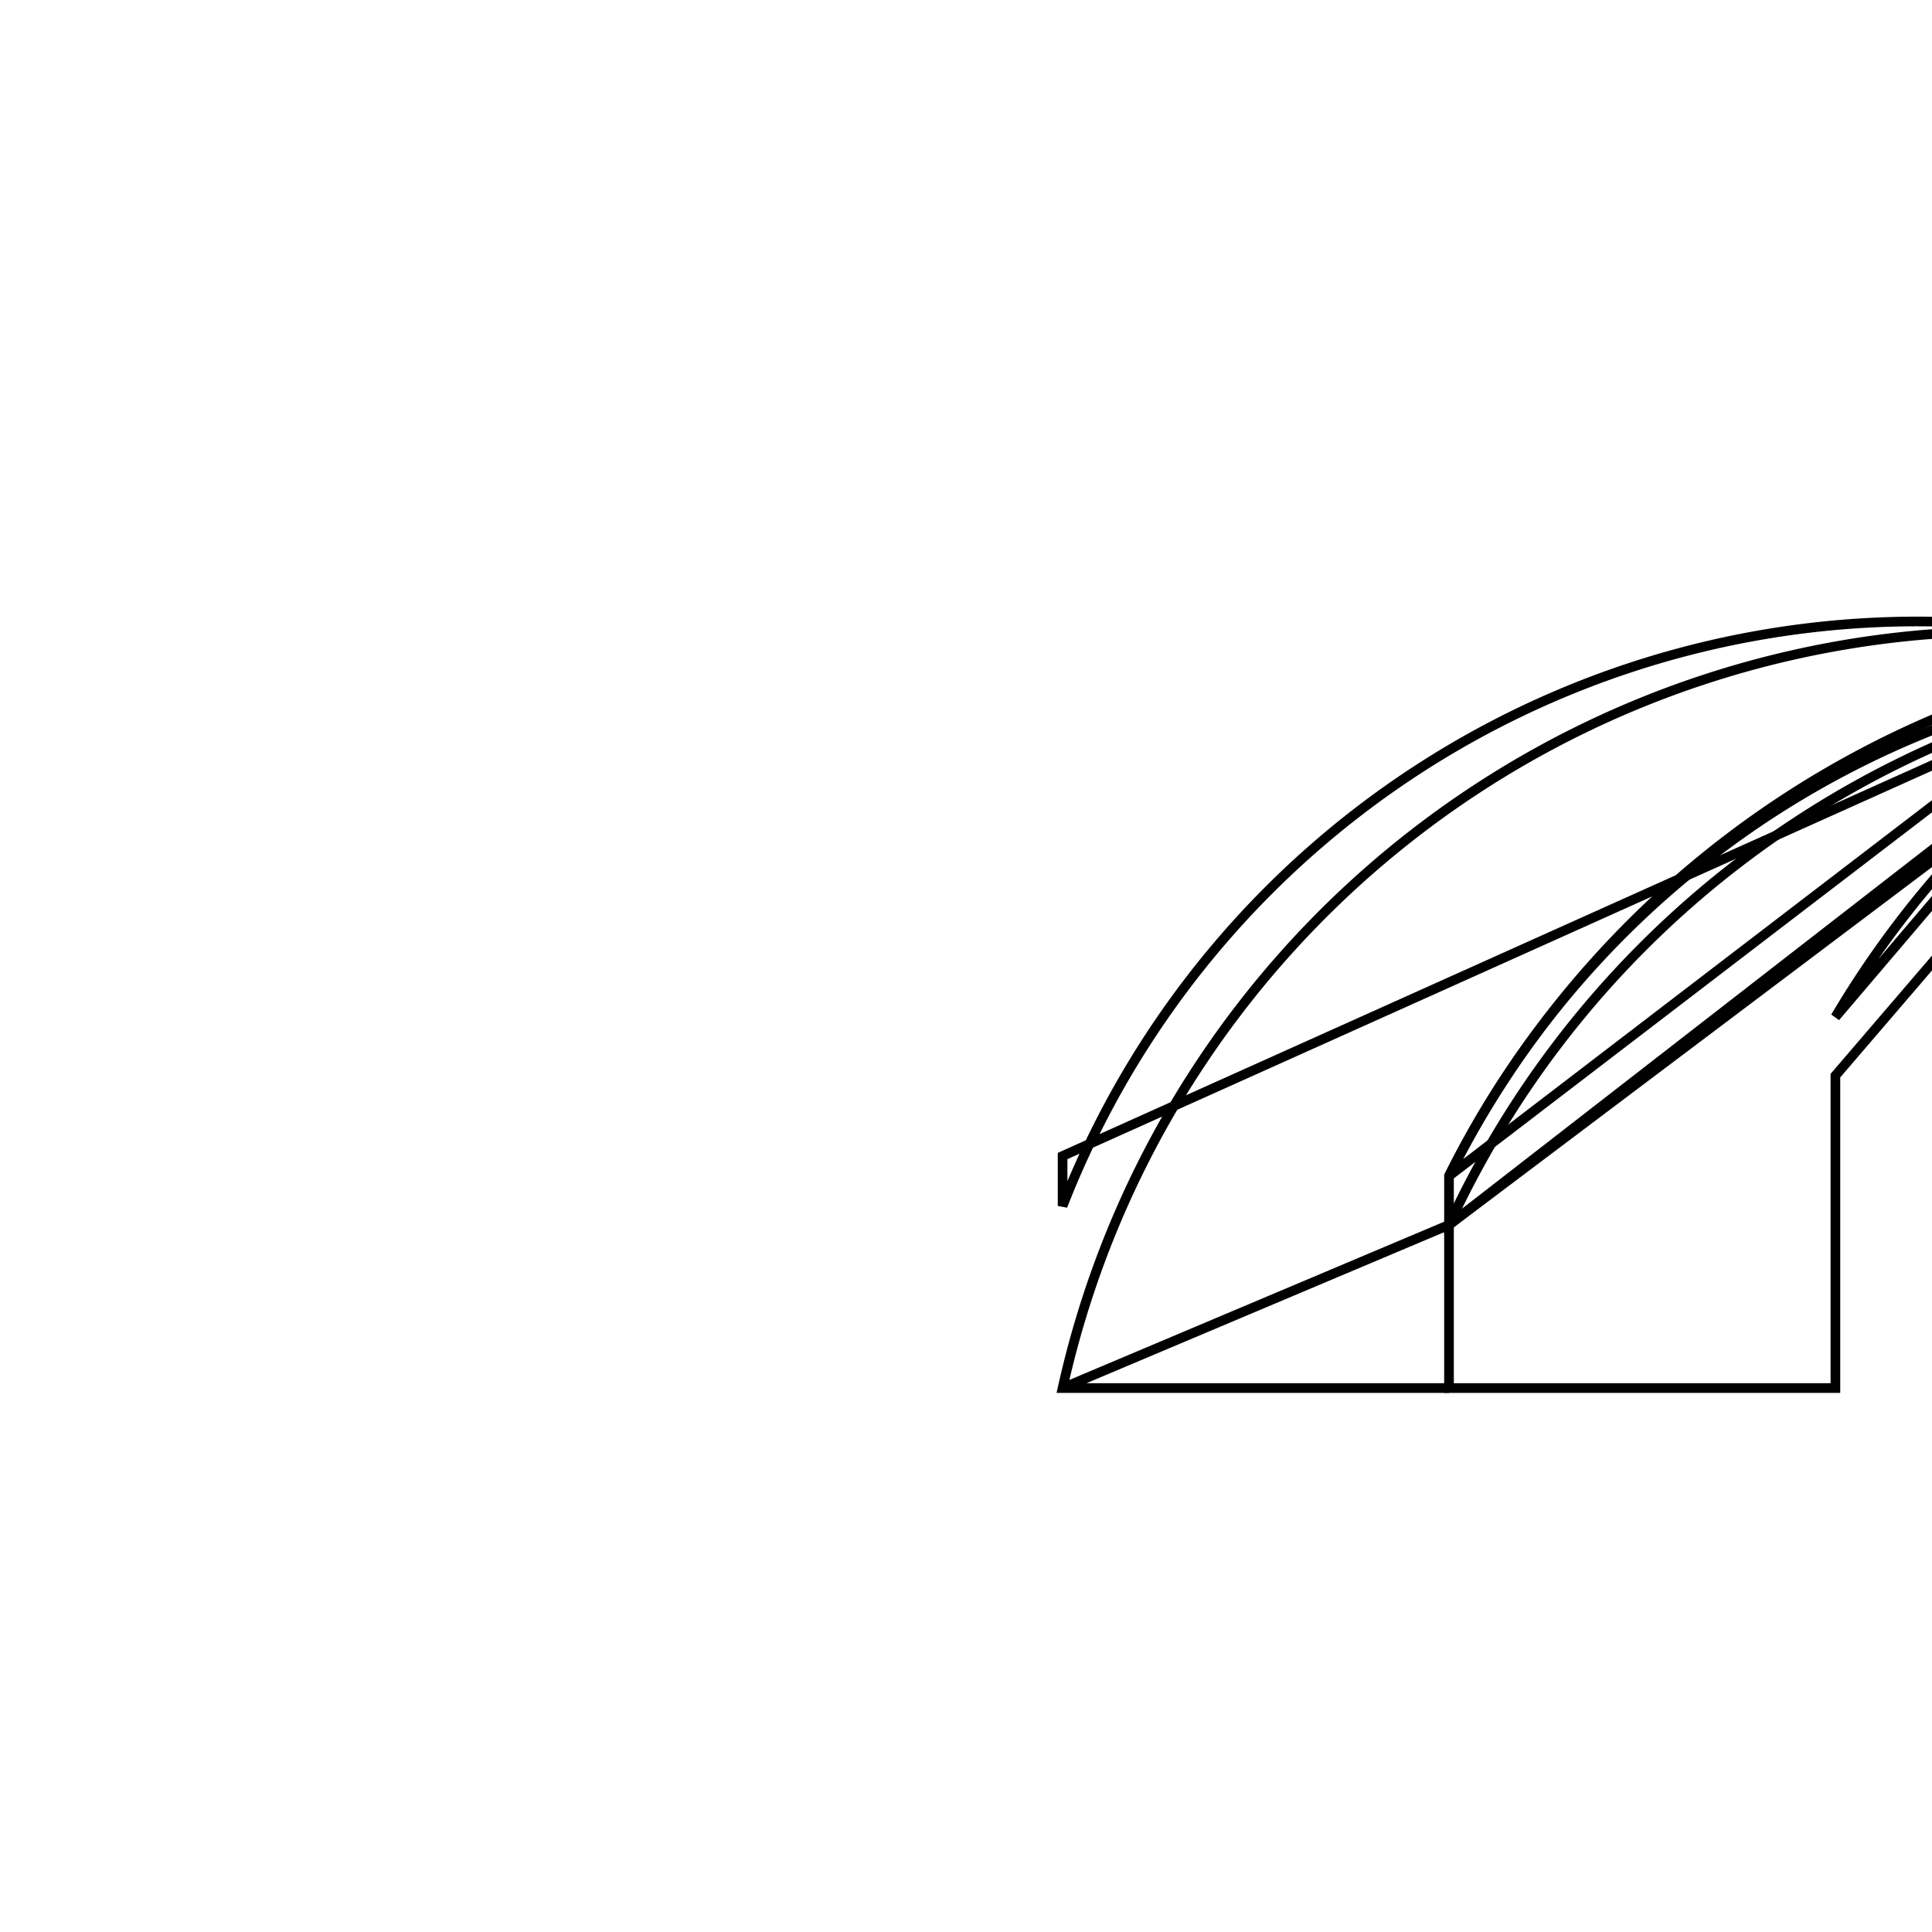 <svg version='1.1' x='0px' y='0px' viewBox='-10 -10 20 20' xmlns='http://www.w3.org/2000/svg'><style>path{stroke:black; stroke-width: 0.1; fill: transparent}</style><path d='M5,2.68,L5,2.174,A9.5,9.5,0,0,1,11.995,-2.992,L9,0.528,A10,10,0,0,1,12.56,-3.015,Z'/>
<path d='M5,4.369,L5,2.68,A10,10,0,0,1,12.56,-3.015,L9,1.135,L9,4.369,Z'/>
<path d='M1,1.967,L1,2.484,A9.5,9.5,0,0,1,12.135,-3.288,L5,2.174,A10,10,0,0,1,12.678,-3.28,Z'/>
<path d='M1,4.369,L5,4.369,L1,4.369,A10,10,0,0,1,12.678,-3.28,L5,2.68,Z'/></svg>